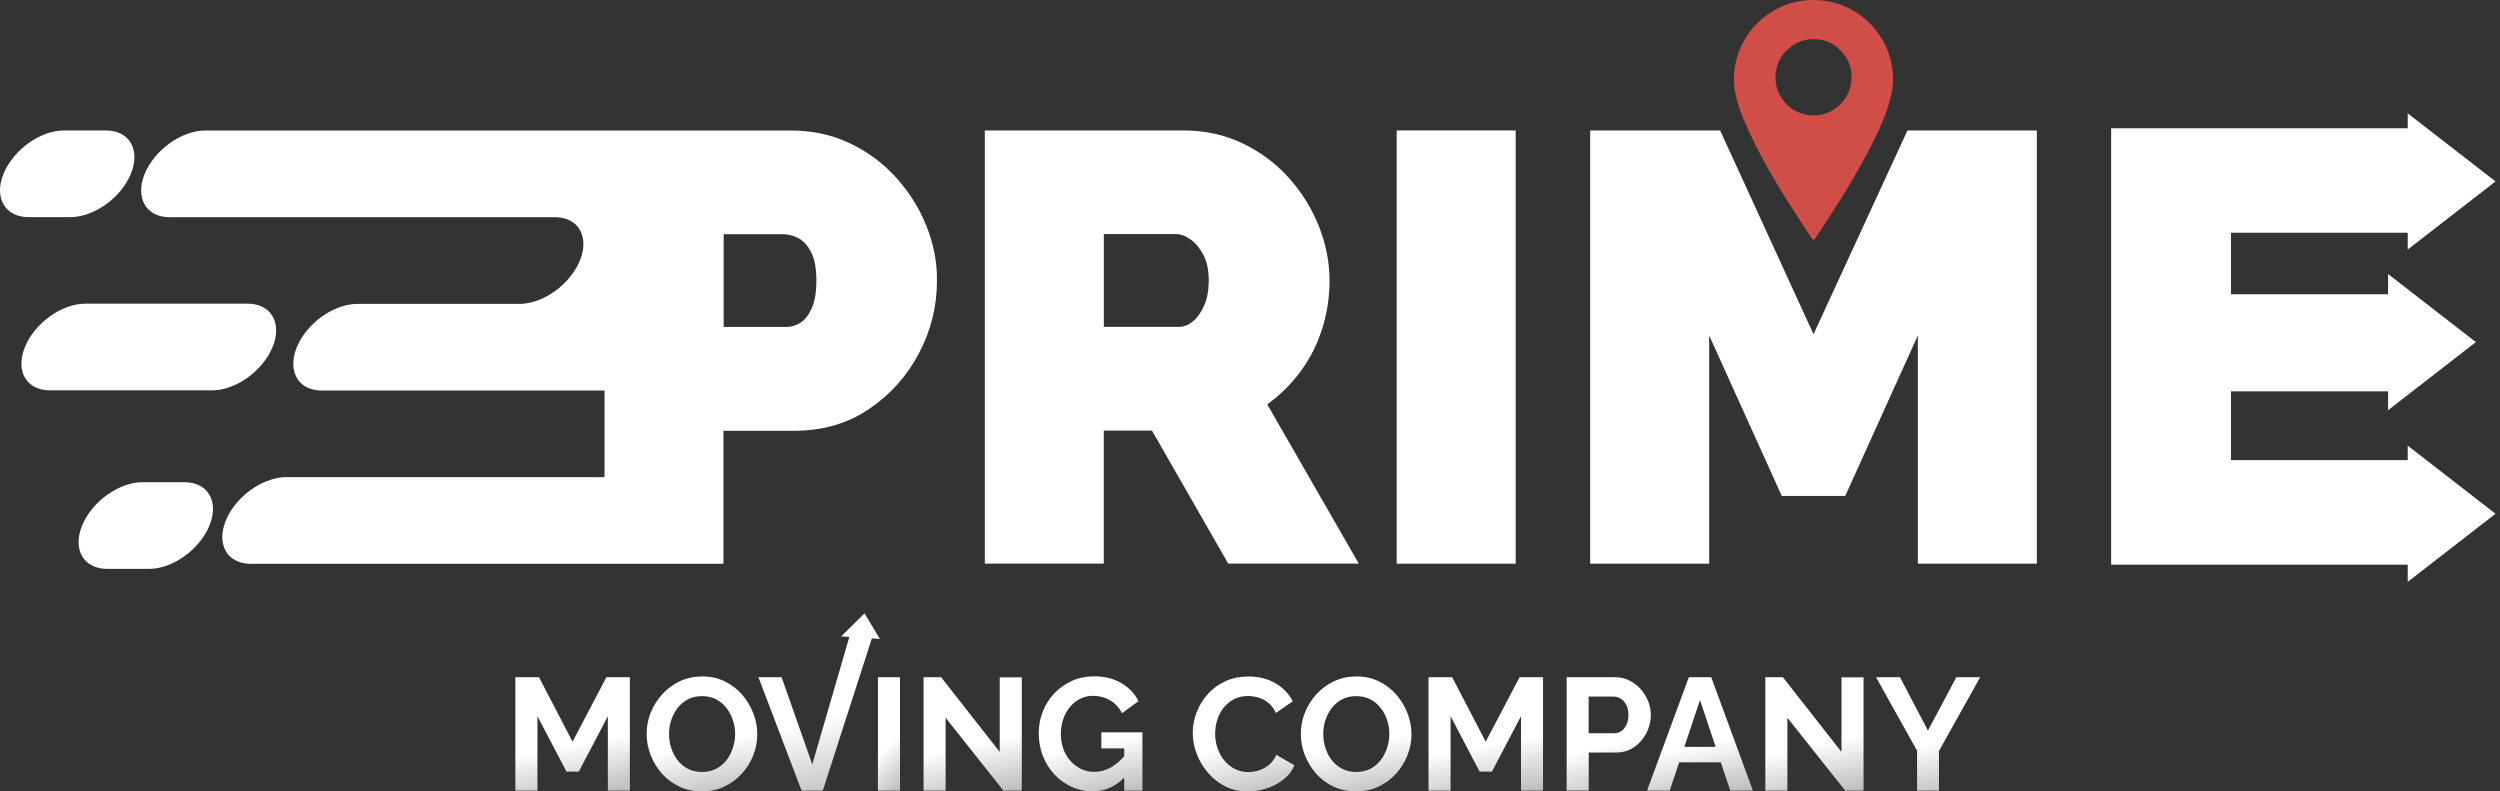 <svg width="199" height="63" viewBox="0 0 199 63" fill="none" xmlns="http://www.w3.org/2000/svg">
<rect x="0" y="0" width="199" height="63" fill="#333333" stroke="none"/>
<path d="M94.941 58.351C94.941 57.799 95.04 57.262 95.241 56.729C95.439 56.2 95.731 55.715 96.114 55.28C96.496 54.842 96.962 54.495 97.511 54.238C98.064 53.982 98.687 53.852 99.394 53.852C100.223 53.852 100.941 54.033 101.549 54.4C102.153 54.763 102.607 55.241 102.903 55.825L101.557 56.753C101.403 56.413 101.205 56.145 100.961 55.944C100.716 55.746 100.451 55.604 100.171 55.525C99.891 55.446 99.615 55.403 99.346 55.403C98.904 55.403 98.521 55.493 98.194 55.671C97.866 55.849 97.594 56.082 97.373 56.37C97.152 56.658 96.99 56.982 96.883 57.337C96.777 57.692 96.725 58.047 96.725 58.407C96.725 58.805 96.789 59.188 96.915 59.555C97.041 59.922 97.223 60.25 97.456 60.534C97.689 60.818 97.969 61.043 98.296 61.209C98.624 61.375 98.979 61.458 99.37 61.458C99.65 61.458 99.934 61.41 100.223 61.319C100.511 61.225 100.779 61.079 101.024 60.873C101.269 60.668 101.462 60.408 101.596 60.084L103.033 60.909C102.855 61.359 102.563 61.738 102.161 62.053C101.758 62.365 101.308 62.606 100.807 62.764C100.305 62.926 99.812 63.005 99.319 63.005C98.675 63.005 98.087 62.871 97.55 62.606C97.018 62.338 96.556 61.983 96.173 61.536C95.786 61.09 95.486 60.593 95.269 60.037C95.052 59.48 94.941 58.916 94.941 58.351Z" fill="url(#paint0_linear_1432_56)"/>
<path d="M107.948 62.997C107.285 62.997 106.689 62.871 106.148 62.614C105.611 62.361 105.149 62.014 104.763 61.58C104.376 61.142 104.08 60.652 103.867 60.104C103.653 59.559 103.547 58.995 103.547 58.418C103.547 57.818 103.657 57.242 103.882 56.697C104.107 56.149 104.415 55.663 104.81 55.237C105.205 54.811 105.67 54.471 106.207 54.219C106.744 53.97 107.336 53.844 107.979 53.844C108.631 53.844 109.227 53.974 109.767 54.239C110.304 54.503 110.766 54.854 111.145 55.292C111.528 55.734 111.824 56.224 112.033 56.769C112.246 57.309 112.353 57.87 112.353 58.446C112.353 59.038 112.242 59.61 112.021 60.155C111.8 60.704 111.492 61.189 111.098 61.615C110.703 62.042 110.237 62.381 109.7 62.626C109.171 62.875 108.583 62.997 107.948 62.997ZM105.331 58.422C105.331 58.813 105.39 59.188 105.509 59.555C105.627 59.918 105.801 60.246 106.022 60.526C106.247 60.81 106.523 61.035 106.847 61.201C107.174 61.367 107.545 61.45 107.96 61.45C108.382 61.45 108.761 61.363 109.092 61.189C109.424 61.016 109.696 60.783 109.917 60.491C110.138 60.199 110.304 59.871 110.419 59.512C110.533 59.153 110.592 58.789 110.592 58.426C110.592 58.035 110.529 57.661 110.407 57.301C110.284 56.942 110.111 56.618 109.886 56.334C109.661 56.05 109.385 55.825 109.061 55.659C108.733 55.494 108.366 55.411 107.96 55.411C107.526 55.411 107.147 55.498 106.823 55.671C106.495 55.845 106.223 56.078 106.002 56.366C105.781 56.654 105.615 56.978 105.501 57.333C105.386 57.684 105.331 58.047 105.331 58.422Z" fill="url(#paint1_linear_1432_56)"/>
<path d="M121.072 62.933V57.009L118.759 61.421H117.78L115.467 57.009V62.933H113.711V53.906H115.594L118.262 59.041L120.958 53.906H122.825V62.933H121.072Z" fill="url(#paint2_linear_1432_56)"/>
<path d="M124.707 62.933V53.906H128.536C128.95 53.906 129.333 53.989 129.68 54.159C130.028 54.329 130.332 54.557 130.588 54.846C130.845 55.134 131.046 55.457 131.192 55.813C131.334 56.168 131.409 56.535 131.409 56.906C131.409 57.415 131.291 57.897 131.054 58.355C130.817 58.812 130.489 59.184 130.075 59.472C129.661 59.76 129.167 59.902 128.599 59.902H126.463V62.929H124.707V62.933ZM126.46 58.37H128.492C128.705 58.37 128.895 58.311 129.065 58.193C129.234 58.074 129.369 57.901 129.471 57.68C129.574 57.455 129.625 57.198 129.625 56.91C129.625 56.598 129.566 56.33 129.451 56.109C129.337 55.888 129.187 55.722 129.005 55.611C128.824 55.501 128.626 55.446 128.413 55.446H126.456V58.37H126.46Z" fill="url(#paint3_linear_1432_56)"/>
<path d="M134.433 53.906H136.213L139.532 62.933H137.729L136.979 60.683H133.663L132.909 62.933H131.105L134.433 53.906ZM136.564 59.452L135.321 55.726L134.074 59.452H136.564Z" fill="url(#paint4_linear_1432_56)"/>
<path d="M142.276 57.135V62.933H140.52V53.906H141.917L146.582 59.855V53.918H148.339V62.933H146.878L142.276 57.135Z" fill="url(#paint5_linear_1432_56)"/>
<path d="M151.238 53.906L153.465 58.153L155.726 53.906H157.621L154.341 59.779V62.933H152.6V59.756L149.332 53.906H151.238Z" fill="url(#paint6_linear_1432_56)"/>
<path d="M48.385 62.933V57.009L46.072 61.421H45.093L42.78 57.009V62.933H41.023V53.906H42.906L45.574 59.041L48.27 53.906H50.137V62.933H48.385Z" fill="url(#paint7_linear_1432_56)"/>
<path d="M55.874 62.997C55.211 62.997 54.614 62.871 54.074 62.614C53.537 62.361 53.075 62.014 52.688 61.58C52.301 61.142 52.005 60.652 51.792 60.104C51.579 59.559 51.473 58.995 51.473 58.418C51.473 57.818 51.583 57.242 51.808 56.697C52.033 56.153 52.341 55.663 52.736 55.237C53.13 54.811 53.596 54.471 54.133 54.219C54.67 53.97 55.262 53.844 55.905 53.844C56.556 53.844 57.153 53.974 57.693 54.239C58.23 54.503 58.692 54.854 59.071 55.292C59.454 55.734 59.75 56.224 59.959 56.769C60.172 57.309 60.279 57.87 60.279 58.446C60.279 59.038 60.168 59.61 59.947 60.155C59.726 60.704 59.418 61.189 59.023 61.615C58.629 62.042 58.163 62.381 57.626 62.626C57.097 62.875 56.509 62.997 55.874 62.997ZM53.257 58.422C53.257 58.813 53.316 59.188 53.434 59.555C53.553 59.918 53.726 60.246 53.947 60.526C54.172 60.81 54.449 61.035 54.772 61.201C55.1 61.367 55.471 61.45 55.886 61.45C56.308 61.45 56.687 61.363 57.018 61.189C57.35 61.016 57.622 60.783 57.843 60.491C58.064 60.199 58.23 59.871 58.344 59.512C58.459 59.153 58.518 58.789 58.518 58.426C58.518 58.035 58.455 57.661 58.333 57.301C58.21 56.942 58.037 56.618 57.812 56.334C57.587 56.05 57.31 55.825 56.987 55.659C56.659 55.494 56.292 55.411 55.886 55.411C55.451 55.411 55.072 55.498 54.749 55.671C54.421 55.845 54.149 56.078 53.928 56.366C53.707 56.654 53.541 56.978 53.426 57.333C53.312 57.684 53.257 58.047 53.257 58.422Z" fill="url(#paint8_linear_1432_56)"/>
<path d="M69.883 62.933V53.906H71.639V62.933H69.883Z" fill="url(#paint9_linear_1432_56)"/>
<path d="M75.272 57.135V62.933H73.516V53.906H74.913L79.578 59.855V53.918H81.335V62.933H79.874L75.272 57.135Z" fill="url(#paint10_linear_1432_56)"/>
<path d="M86.97 62.993C86.386 62.993 85.833 62.875 85.312 62.638C84.791 62.401 84.334 62.073 83.939 61.651C83.544 61.233 83.236 60.743 83.015 60.183C82.794 59.622 82.684 59.018 82.684 58.363C82.684 57.743 82.794 57.163 83.015 56.615C83.236 56.066 83.544 55.588 83.943 55.17C84.341 54.756 84.807 54.428 85.34 54.191C85.873 53.954 86.453 53.836 87.081 53.836C87.929 53.836 88.656 54.017 89.259 54.377C89.867 54.736 90.321 55.214 90.625 55.806L89.315 56.773C89.086 56.323 88.766 55.979 88.356 55.742C87.945 55.505 87.499 55.387 87.013 55.387C86.631 55.387 86.283 55.466 85.972 55.628C85.66 55.79 85.387 56.011 85.158 56.287C84.93 56.563 84.752 56.891 84.629 57.254C84.507 57.617 84.444 58.004 84.444 58.411C84.444 58.845 84.511 59.239 84.641 59.606C84.772 59.97 84.957 60.289 85.202 60.562C85.443 60.834 85.727 61.047 86.046 61.205C86.37 61.363 86.725 61.442 87.116 61.442C87.574 61.442 88.012 61.324 88.43 61.087C88.849 60.85 89.244 60.502 89.607 60.045V61.773C88.861 62.587 87.977 62.993 86.97 62.993ZM89.488 59.575H87.669V58.292H90.937V62.934H89.488V59.575Z" fill="url(#paint11_linear_1432_56)"/>
<path d="M70.041 50.865L68.818 48.82L66.959 50.66L67.606 50.699L64.658 60.847L62.214 53.904H60.371L63.805 62.931H65.494L69.402 50.814L70.041 50.865Z" fill="url(#paint12_linear_1432_56)"/>
<path d="M191.654 36.629H177.587V31.151H190.091V32.654L197.077 27.231L190.091 21.812V23.422H177.587V18.528H191.654V19.862L198.644 14.443L191.654 9.023V10.211H168.047V44.946H191.654V46.315L198.644 40.896L191.654 35.473V36.629Z" fill="white"/>
<path d="M78.391 44.868V10.383H94.226C95.908 10.383 97.463 10.722 98.888 11.401C100.313 12.08 101.544 12.996 102.578 14.144C103.612 15.293 104.414 16.58 104.982 18.005C105.546 19.43 105.831 20.87 105.831 22.327C105.831 23.653 105.637 24.932 105.246 26.163C104.86 27.395 104.291 28.52 103.545 29.538C102.799 30.556 101.911 31.44 100.873 32.186L108.159 44.864H97.767L91.696 34.274H87.86V44.864H78.391V44.868ZM87.86 26.021H93.835C94.222 26.021 94.597 25.875 94.953 25.583C95.308 25.291 95.608 24.872 95.852 24.32C96.097 23.771 96.216 23.104 96.216 22.327C96.216 21.517 96.077 20.846 95.801 20.31C95.525 19.777 95.185 19.362 94.783 19.07C94.376 18.778 93.981 18.632 93.595 18.632H87.864V26.021H87.86Z" fill="white"/>
<path d="M111.176 44.868V10.383H120.649V44.868H111.176Z" fill="white"/>
<path d="M152.66 44.868V26.704L146.882 39.477H141.83L136.051 26.704V44.868H126.578V10.383H136.923L144.356 26.605L151.835 10.383H162.133V44.868H152.66Z" fill="white"/>
<path d="M11.865 45.282C13.744 45.282 15.895 43.739 16.673 41.833C17.45 39.926 16.562 38.383 14.683 38.383H11.344C9.465 38.383 7.314 39.926 6.537 41.833C6.146 42.784 6.174 43.648 6.537 44.272C6.896 44.895 7.591 45.282 8.526 45.282H11.865Z" fill="white"/>
<path d="M5.09 10.383C3.212 10.383 1.06 11.926 0.283 13.832C-0.108 14.784 -0.08 15.648 0.283 16.272C0.642 16.895 1.337 17.282 2.272 17.282H5.611C7.49 17.282 9.641 15.739 10.419 13.832C11.196 11.926 10.308 10.383 8.43 10.383H5.09Z" fill="white"/>
<path d="M16.889 31.071C17.828 31.071 18.835 30.684 19.707 30.061C20.575 29.437 21.309 28.573 21.7 27.622C22.478 25.715 21.59 24.172 19.711 24.172H6.792C4.913 24.172 2.762 25.715 1.985 27.622C1.207 29.528 2.095 31.071 3.974 31.071H16.889Z" fill="white"/>
<path d="M73.753 18.012C73.185 16.587 72.383 15.301 71.349 14.152C70.311 13.004 69.084 12.088 67.659 11.409C66.234 10.73 64.679 10.391 62.997 10.391H48.137H45.117H38.048H34.061H30.734H27.726H24.912H16.327C15.388 10.391 14.381 10.777 13.509 11.401C12.641 12.025 11.907 12.889 11.516 13.84C10.738 15.747 11.626 17.29 13.505 17.29H20.985H23.333H25.717H28.157H30.675H33.3H36.122H39.339H43.949H44.17C45.417 17.29 46.226 17.973 46.4 18.991C46.491 19.504 46.42 20.1 46.159 20.74C46.084 20.917 45.997 21.091 45.903 21.265C45.488 22.007 44.876 22.67 44.17 23.179C43.424 23.716 42.575 24.071 41.758 24.166C41.624 24.182 41.486 24.189 41.352 24.189H39.287H36.962H34.693H32.455H30.229H28.437C28.299 24.189 28.157 24.201 28.015 24.217C27.225 24.308 26.408 24.651 25.682 25.157C25.662 25.172 25.638 25.184 25.619 25.2C24.75 25.824 24.016 26.688 23.625 27.639C23.503 27.935 23.428 28.22 23.385 28.492C23.318 28.93 23.341 29.332 23.456 29.688C23.728 30.536 24.494 31.085 25.611 31.085H25.808H28.015H30.221H32.447H34.685H36.955H39.279H41.731H44.616H48.121V37.98C47.248 37.992 47.533 37.98 47.249 37.98H43.937H39.327H36.11H33.288H30.663H28.145H25.706H23.322H22.785C22.24 37.98 21.672 38.115 21.119 38.348C19.773 38.912 18.53 40.08 17.977 41.43C17.2 43.337 18.088 44.88 19.966 44.88H24.892H27.707H30.714H34.042H38.028H45.097H48.117H49.396H53.457H57.586V34.29H63.218C65.484 34.29 67.469 33.714 69.166 32.565C70.868 31.417 72.194 29.936 73.149 28.121C74.104 26.309 74.582 24.383 74.582 22.342C74.602 20.878 74.317 19.437 73.753 18.012ZM64.62 24.521C64.375 25.074 64.079 25.46 63.72 25.686C63.364 25.91 62.989 26.025 62.603 26.025H57.602V18.644H62.362C62.749 18.644 63.147 18.75 63.55 18.96C63.953 19.169 64.296 19.544 64.568 20.077C64.844 20.61 64.983 21.363 64.983 22.334C64.987 23.242 64.864 23.968 64.62 24.521Z" fill="white"/>
<path d="M150.539 4.958C150.345 4.078 149.974 3.281 149.437 2.559C148.849 1.765 148.111 1.138 147.231 0.688C146.094 0.103 144.886 -0.094 143.619 0.04C143.6 0.044 143.576 0.048 143.556 0.056C143.209 0.084 142.869 0.163 142.534 0.261C141.859 0.463 141.235 0.771 140.663 1.185C139.743 1.848 139.049 2.697 138.579 3.727C138.157 4.65 137.971 5.621 138.03 6.632C138.05 7.019 138.113 7.402 138.216 7.773C138.22 7.808 138.224 7.844 138.236 7.875C138.397 8.487 138.603 9.087 138.859 9.663C139.167 10.358 139.487 11.049 139.83 11.727C140.537 13.121 141.322 14.475 142.155 15.797C142.779 16.792 143.43 17.77 144.069 18.753C144.144 18.872 144.231 18.982 144.314 19.093C144.342 19.093 144.365 19.093 144.393 19.093C144.405 19.073 144.417 19.057 144.432 19.038C144.444 19.026 144.46 19.018 144.468 19.006C144.614 18.793 144.76 18.587 144.898 18.37C145.51 17.423 146.13 16.48 146.726 15.525C147.101 14.929 147.448 14.317 147.799 13.709C148.447 12.588 149.054 11.447 149.591 10.267C149.879 9.632 150.136 8.988 150.345 8.321C150.416 8.096 150.463 7.867 150.519 7.638C150.523 7.627 150.531 7.615 150.535 7.603C150.736 6.723 150.736 5.842 150.539 4.958ZM143.785 14.341C143.671 14.246 143.556 14.155 143.442 14.056C143.556 14.155 143.671 14.25 143.785 14.341ZM147.349 6.585C147.235 7.398 146.84 8.061 146.189 8.562C145.589 9.024 144.91 9.229 144.152 9.186C144.128 9.186 144.105 9.186 144.081 9.186C144.038 9.182 143.994 9.174 143.951 9.17C143.939 9.17 143.931 9.166 143.919 9.166C143.71 9.111 143.497 9.067 143.296 8.992C142.786 8.807 142.36 8.503 142.021 8.084C141.543 7.5 141.302 6.825 141.33 6.071C141.366 5.112 141.768 4.331 142.526 3.739C142.96 3.399 143.454 3.202 143.998 3.135C144.01 3.135 144.026 3.127 144.038 3.123C144.263 3.127 144.488 3.111 144.709 3.135C145.328 3.198 145.877 3.443 146.339 3.857C147.148 4.587 147.499 5.499 147.349 6.585Z" fill="#D04E47"/>
<defs>
<linearGradient id="paint0_linear_1432_56" x1="98.937" y1="59.318" x2="102.106" y2="74.304" gradientUnits="userSpaceOnUse">
<stop stop-color="white"/>
<stop offset="1" stop-color="#D9D9D9" stop-opacity="0"/>
</linearGradient>
<linearGradient id="paint1_linear_1432_56" x1="107.896" y1="59.31" x2="110.826" y2="74.396" gradientUnits="userSpaceOnUse">
<stop stop-color="white"/>
<stop offset="1" stop-color="#D9D9D9" stop-opacity="0"/>
</linearGradient>
<linearGradient id="paint2_linear_1432_56" x1="118.212" y1="59.297" x2="120.975" y2="74.225" gradientUnits="userSpaceOnUse">
<stop stop-color="white"/>
<stop offset="1" stop-color="#D9D9D9" stop-opacity="0"/>
</linearGradient>
<linearGradient id="paint3_linear_1432_56" x1="128.017" y1="59.297" x2="131.672" y2="73.817" gradientUnits="userSpaceOnUse">
<stop stop-color="white"/>
<stop offset="1" stop-color="#D9D9D9" stop-opacity="0"/>
</linearGradient>
<linearGradient id="paint4_linear_1432_56" x1="135.267" y1="59.297" x2="138.239" y2="74.142" gradientUnits="userSpaceOnUse">
<stop stop-color="white"/>
<stop offset="1" stop-color="#D9D9D9" stop-opacity="0"/>
</linearGradient>
<linearGradient id="paint5_linear_1432_56" x1="144.381" y1="59.297" x2="147.564" y2="74.05" gradientUnits="userSpaceOnUse">
<stop stop-color="white"/>
<stop offset="1" stop-color="#D9D9D9" stop-opacity="0"/>
</linearGradient>
<linearGradient id="paint6_linear_1432_56" x1="153.425" y1="59.297" x2="156.443" y2="74.123" gradientUnits="userSpaceOnUse">
<stop stop-color="white"/>
<stop offset="1" stop-color="#D9D9D9" stop-opacity="0"/>
</linearGradient>
<linearGradient id="paint7_linear_1432_56" x1="45.524" y1="59.297" x2="48.288" y2="74.225" gradientUnits="userSpaceOnUse">
<stop stop-color="white"/>
<stop offset="1" stop-color="#D9D9D9" stop-opacity="0"/>
</linearGradient>
<linearGradient id="paint8_linear_1432_56" x1="55.821" y1="59.31" x2="58.752" y2="74.396" gradientUnits="userSpaceOnUse">
<stop stop-color="white"/>
<stop offset="1" stop-color="#D9D9D9" stop-opacity="0"/>
</linearGradient>
<linearGradient id="paint9_linear_1432_56" x1="70.75" y1="59.297" x2="78.464" y2="67.327" gradientUnits="userSpaceOnUse">
<stop stop-color="white"/>
<stop offset="1" stop-color="#D9D9D9" stop-opacity="0"/>
</linearGradient>
<linearGradient id="paint10_linear_1432_56" x1="77.377" y1="59.297" x2="80.56" y2="74.05" gradientUnits="userSpaceOnUse">
<stop stop-color="white"/>
<stop offset="1" stop-color="#D9D9D9" stop-opacity="0"/>
</linearGradient>
<linearGradient id="paint11_linear_1432_56" x1="86.759" y1="59.305" x2="89.873" y2="74.321" gradientUnits="userSpaceOnUse">
<stop stop-color="white"/>
<stop offset="1" stop-color="#D9D9D9" stop-opacity="0"/>
</linearGradient>
<linearGradient id="paint12_linear_1432_56" x1="65.147" y1="57.247" x2="71.273" y2="79.711" gradientUnits="userSpaceOnUse">
<stop stop-color="white"/>
<stop offset="1" stop-color="#D9D9D9" stop-opacity="0"/>
</linearGradient>
</defs>
</svg>
